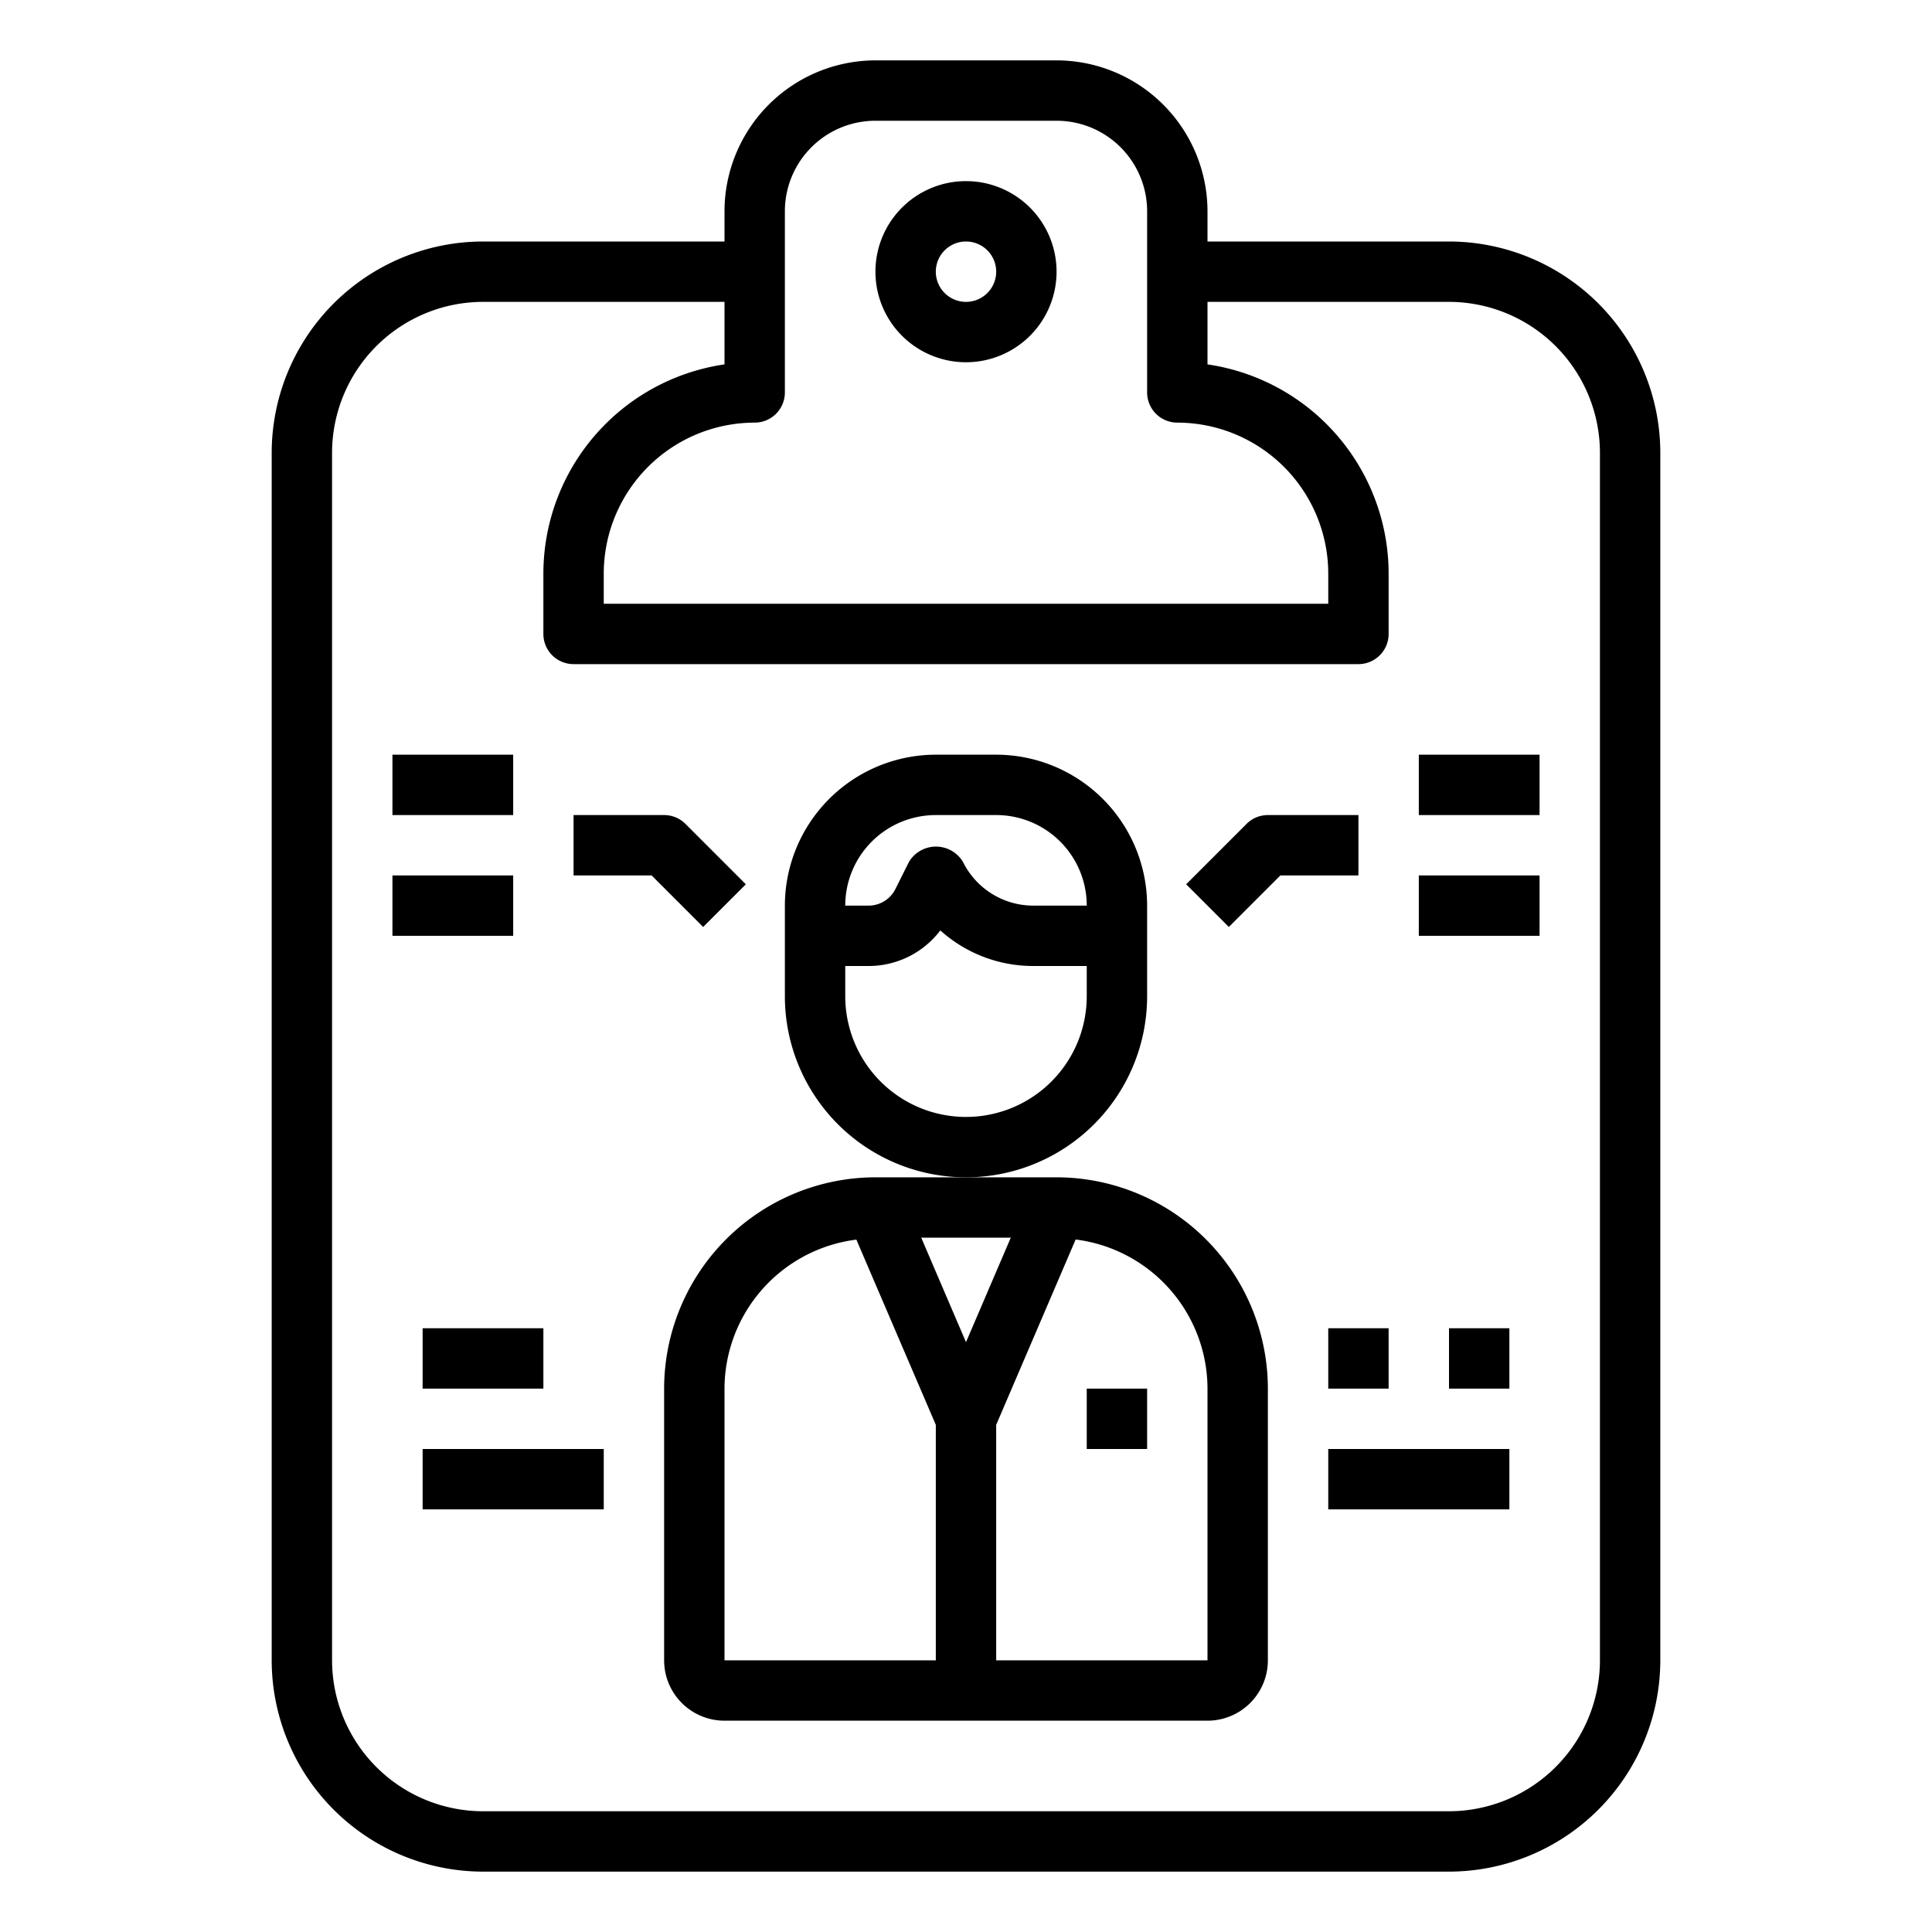 <svg xmlns="http://www.w3.org/2000/svg" viewBox="0 0 64 64" x="0px" y="0px"><g><path d="M48,8H40V7a5.006,5.006,0,0,0-5-5H29a5.006,5.006,0,0,0-5,5V8H16a7.009,7.009,0,0,0-7,7V55a7.009,7.009,0,0,0,7,7H48a7.009,7.009,0,0,0,7-7V15A7.009,7.009,0,0,0,48,8ZM26,13V7a3,3,0,0,1,3-3h6a3,3,0,0,1,3,3v6a1,1,0,0,0,1,1,5.006,5.006,0,0,1,5,5v1H20V19a5.006,5.006,0,0,1,5-5A1,1,0,0,0,26,13ZM53,55a5.006,5.006,0,0,1-5,5H16a5.006,5.006,0,0,1-5-5V15a5.006,5.006,0,0,1,5-5h8v2.071A7.011,7.011,0,0,0,18,19v2a1,1,0,0,0,1,1H45a1,1,0,0,0,1-1V19a7.011,7.011,0,0,0-6-6.929V10h8a5.006,5.006,0,0,1,5,5Z"></path><path d="M32,12a3,3,0,1,0-3-3A3,3,0,0,0,32,12Zm0-4a1,1,0,1,1-1,1A1,1,0,0,1,32,8Z"></path><path d="M38,33V30a5.006,5.006,0,0,0-5-5H31a5.006,5.006,0,0,0-5,5v3a6,6,0,0,0,12,0Zm-7-6h2a3,3,0,0,1,3,3H34.236A2.6,2.6,0,0,1,31.9,28.553a1.042,1.042,0,0,0-1.79,0l-.447.894a.993.993,0,0,1-.894.553H28A3,3,0,0,1,31,27Zm1,10a4,4,0,0,1-4-4V32h.764a2.978,2.978,0,0,0,2.385-1.179A4.594,4.594,0,0,0,34.236,32H36v1A4,4,0,0,1,32,37Z"></path><path d="M35,39H29a7.009,7.009,0,0,0-7,7v9a2,2,0,0,0,2,2H40a2,2,0,0,0,2-2V46A7.009,7.009,0,0,0,35,39Zm-1.517,2L32,44.461,30.517,41ZM24,46a4.99,4.99,0,0,1,4.368-4.936L31,47.2V55H24Zm16,9H33V47.2l2.632-6.14A4.99,4.99,0,0,1,40,46Z"></path><rect x="36" y="46" width="2" height="2"></rect><path d="M45,27H42a1,1,0,0,0-.707.293l-2,2,1.414,1.414L42.414,29H45Z"></path><rect x="44" y="48" width="6" height="2"></rect><rect x="47" y="25" width="4" height="2"></rect><rect x="47" y="29" width="4" height="2"></rect><rect x="44" y="44" width="2" height="2"></rect><rect x="48" y="44" width="2" height="2"></rect><path d="M24.707,29.293l-2-2A1,1,0,0,0,22,27H19v2h2.586l1.707,1.707Z"></path><rect x="14" y="48" width="6" height="2"></rect><rect x="13" y="25" width="4" height="2"></rect><rect x="13" y="29" width="4" height="2"></rect><rect x="14" y="44" width="4" height="2"></rect></g></svg>